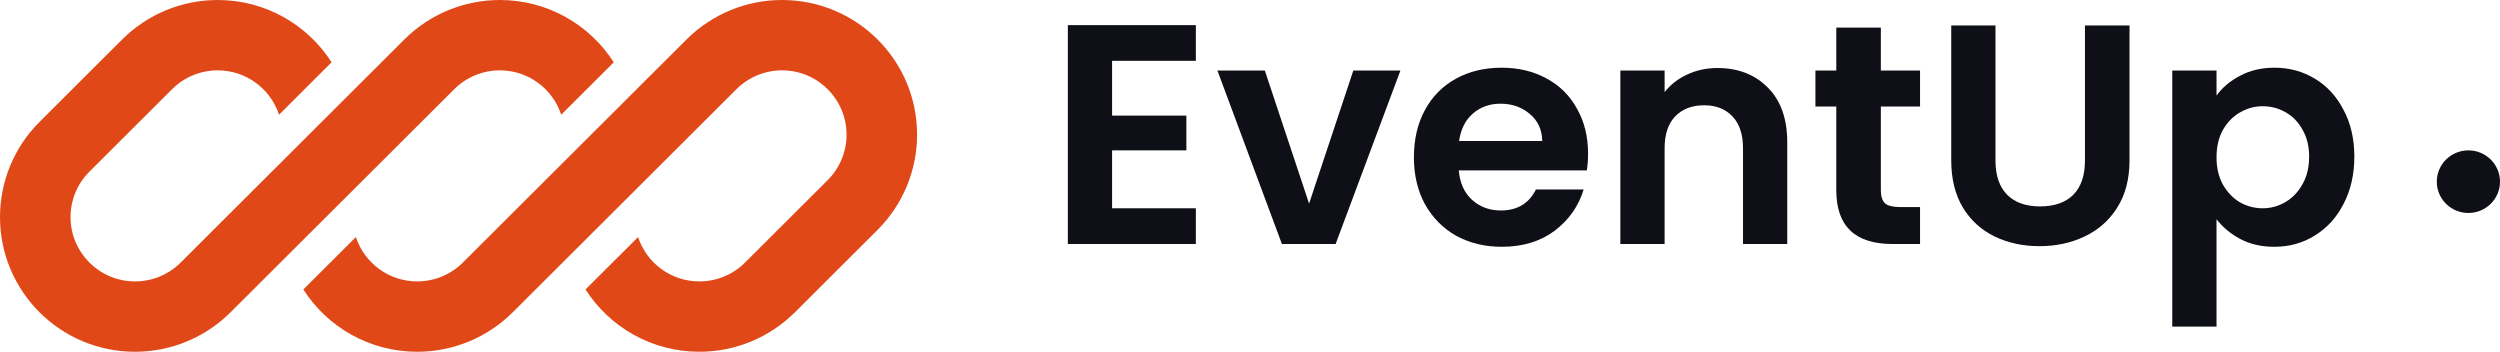 <svg width="199" height="28" viewBox="0 0 199 28" fill="none" xmlns="http://www.w3.org/2000/svg">
<g clip-path="url(#clip0_627_2542)">
<path d="M17.328 0C14.477 0 11.743 1.129 9.727 3.14L3.148 9.701C1.132 11.711 0 14.437 0 17.28C0 23.201 4.813 28 10.749 28C13.6 28 16.334 26.871 18.35 24.86L22.9 20.322C22.9 20.322 22.901 20.322 22.9 20.322L36.159 7.099C37.122 6.139 38.428 5.6 39.789 5.6C42.069 5.6 44.001 7.082 44.671 9.132L48.856 4.959C46.947 1.977 43.6 0 39.789 0C36.939 0 34.205 1.129 32.189 3.14L14.379 20.901C13.416 21.861 12.111 22.4 10.749 22.4C7.914 22.4 5.615 20.108 5.615 17.28C5.615 15.923 6.156 14.62 7.119 13.66L13.698 7.099C14.661 6.139 15.966 5.6 17.328 5.6C19.607 5.6 21.54 7.082 22.21 9.132L26.395 4.959C24.485 1.977 21.138 0 17.328 0Z" fill="#E14817"/>
<path d="M36.841 20.901C35.878 21.861 34.572 22.4 33.211 22.4C30.932 22.4 28.999 20.919 28.329 18.869L24.145 23.042C26.054 26.023 29.401 28 33.211 28C36.062 28 38.796 26.871 40.812 24.86L58.621 7.099C59.584 6.139 60.89 5.6 62.251 5.6C65.087 5.6 67.385 7.892 67.385 10.72C67.385 12.077 66.844 13.38 65.881 14.34L59.302 20.901C58.34 21.861 57.034 22.4 55.672 22.4C53.393 22.4 51.461 20.919 50.791 18.869L46.606 23.041C48.515 26.023 51.862 28 55.672 28C58.523 28 61.257 26.871 63.273 24.86L69.852 18.299C71.868 16.289 73 13.563 73 10.72C73 4.799 68.188 0 62.251 0C59.4 0 56.666 1.129 54.651 3.14L36.841 20.901Z" fill="#E14817"/>
</g>
<path d="M88.522 4.841V9.202H94.435V11.969H88.522V16.579H95.19V19.421H85V2H95.19V4.841H88.522Z" fill="#0F1017"/>
<path d="M104.203 16.206L107.725 5.614H111.474L106.316 19.421H102.039L96.906 5.614H100.68L104.203 16.206Z" fill="#0F1017"/>
<path d="M126.41 12.218C126.41 12.716 126.376 13.165 126.309 13.564H116.119C116.203 14.561 116.555 15.342 117.176 15.906C117.797 16.471 118.56 16.754 119.466 16.754C120.774 16.754 121.705 16.197 122.258 15.084H126.058C125.655 16.413 124.883 17.51 123.743 18.374C122.602 19.221 121.202 19.645 119.541 19.645C118.199 19.645 116.992 19.354 115.918 18.773C114.861 18.174 114.031 17.335 113.427 16.256C112.84 15.175 112.547 13.929 112.547 12.517C112.547 11.088 112.84 9.834 113.427 8.754C114.014 7.674 114.836 6.843 115.893 6.262C116.95 5.68 118.166 5.389 119.541 5.389C120.866 5.389 122.049 5.672 123.089 6.237C124.145 6.802 124.959 7.607 125.529 8.654C126.116 9.684 126.41 10.872 126.41 12.218ZM122.762 11.221C122.745 10.324 122.418 9.61 121.78 9.078C121.143 8.53 120.363 8.255 119.44 8.255C118.568 8.255 117.83 8.521 117.226 9.053C116.639 9.568 116.279 10.291 116.145 11.221H122.762Z" fill="#0F1017"/>
<path d="M136.705 5.414C138.365 5.414 139.707 5.938 140.731 6.984C141.754 8.015 142.265 9.46 142.265 11.321V19.421H138.743V11.794C138.743 10.698 138.466 9.859 137.913 9.277C137.359 8.679 136.604 8.38 135.648 8.38C134.675 8.38 133.904 8.679 133.333 9.277C132.78 9.859 132.503 10.698 132.503 11.794V19.421H128.981V5.614H132.503V7.333C132.973 6.735 133.568 6.27 134.29 5.938C135.028 5.589 135.833 5.414 136.705 5.414Z" fill="#0F1017"/>
<path d="M149.716 8.48V15.159C149.716 15.624 149.825 15.965 150.043 16.181C150.278 16.38 150.664 16.48 151.2 16.48H152.836V19.421H150.622C147.653 19.421 146.168 17.992 146.168 15.134V8.48H144.508V5.614H146.168V2.199H149.716V5.614H152.836V8.48H149.716Z" fill="#0F1017"/>
<path d="M158.841 2.025V12.791C158.841 13.971 159.152 14.876 159.772 15.508C160.393 16.122 161.265 16.43 162.389 16.43C163.53 16.43 164.41 16.122 165.031 15.508C165.651 14.876 165.962 13.971 165.962 12.791V2.025H169.509V12.766C169.509 14.245 169.182 15.499 168.528 16.53C167.891 17.543 167.027 18.307 165.937 18.822C164.863 19.337 163.664 19.595 162.339 19.595C161.03 19.595 159.839 19.337 158.766 18.822C157.709 18.307 156.871 17.543 156.25 16.53C155.629 15.499 155.319 14.245 155.319 12.766V2.025H158.841Z" fill="#0F1017"/>
<path d="M176.435 7.607C176.888 6.976 177.508 6.453 178.297 6.037C179.102 5.605 180.016 5.389 181.039 5.389C182.23 5.389 183.304 5.68 184.26 6.262C185.233 6.843 185.996 7.674 186.549 8.754C187.119 9.817 187.405 11.055 187.405 12.467C187.405 13.88 187.119 15.134 186.549 16.23C185.996 17.311 185.233 18.149 184.26 18.748C183.304 19.346 182.23 19.645 181.039 19.645C180.016 19.645 179.11 19.437 178.322 19.022C177.55 18.606 176.921 18.083 176.435 17.452V26H172.912V5.614H176.435V7.607ZM183.807 12.467C183.807 11.637 183.631 10.922 183.278 10.324C182.943 9.709 182.49 9.244 181.92 8.928C181.366 8.613 180.762 8.455 180.108 8.455C179.471 8.455 178.867 8.621 178.297 8.953C177.743 9.269 177.29 9.734 176.938 10.349C176.603 10.964 176.435 11.686 176.435 12.517C176.435 13.348 176.603 14.071 176.938 14.685C177.29 15.3 177.743 15.774 178.297 16.106C178.867 16.422 179.471 16.579 180.108 16.579C180.762 16.579 181.366 16.413 181.92 16.081C182.49 15.749 182.943 15.275 183.278 14.66C183.631 14.046 183.807 13.315 183.807 12.467Z" fill="#0F1017"/>
<ellipse cx="196.484" cy="14.461" rx="2.516" ry="2.492" fill="#0F1017"/>
<defs>
<clipPath id="clip0_627_2542">
<rect width="73" height="28" fill="white"/>
</clipPath>
</defs>
</svg>
